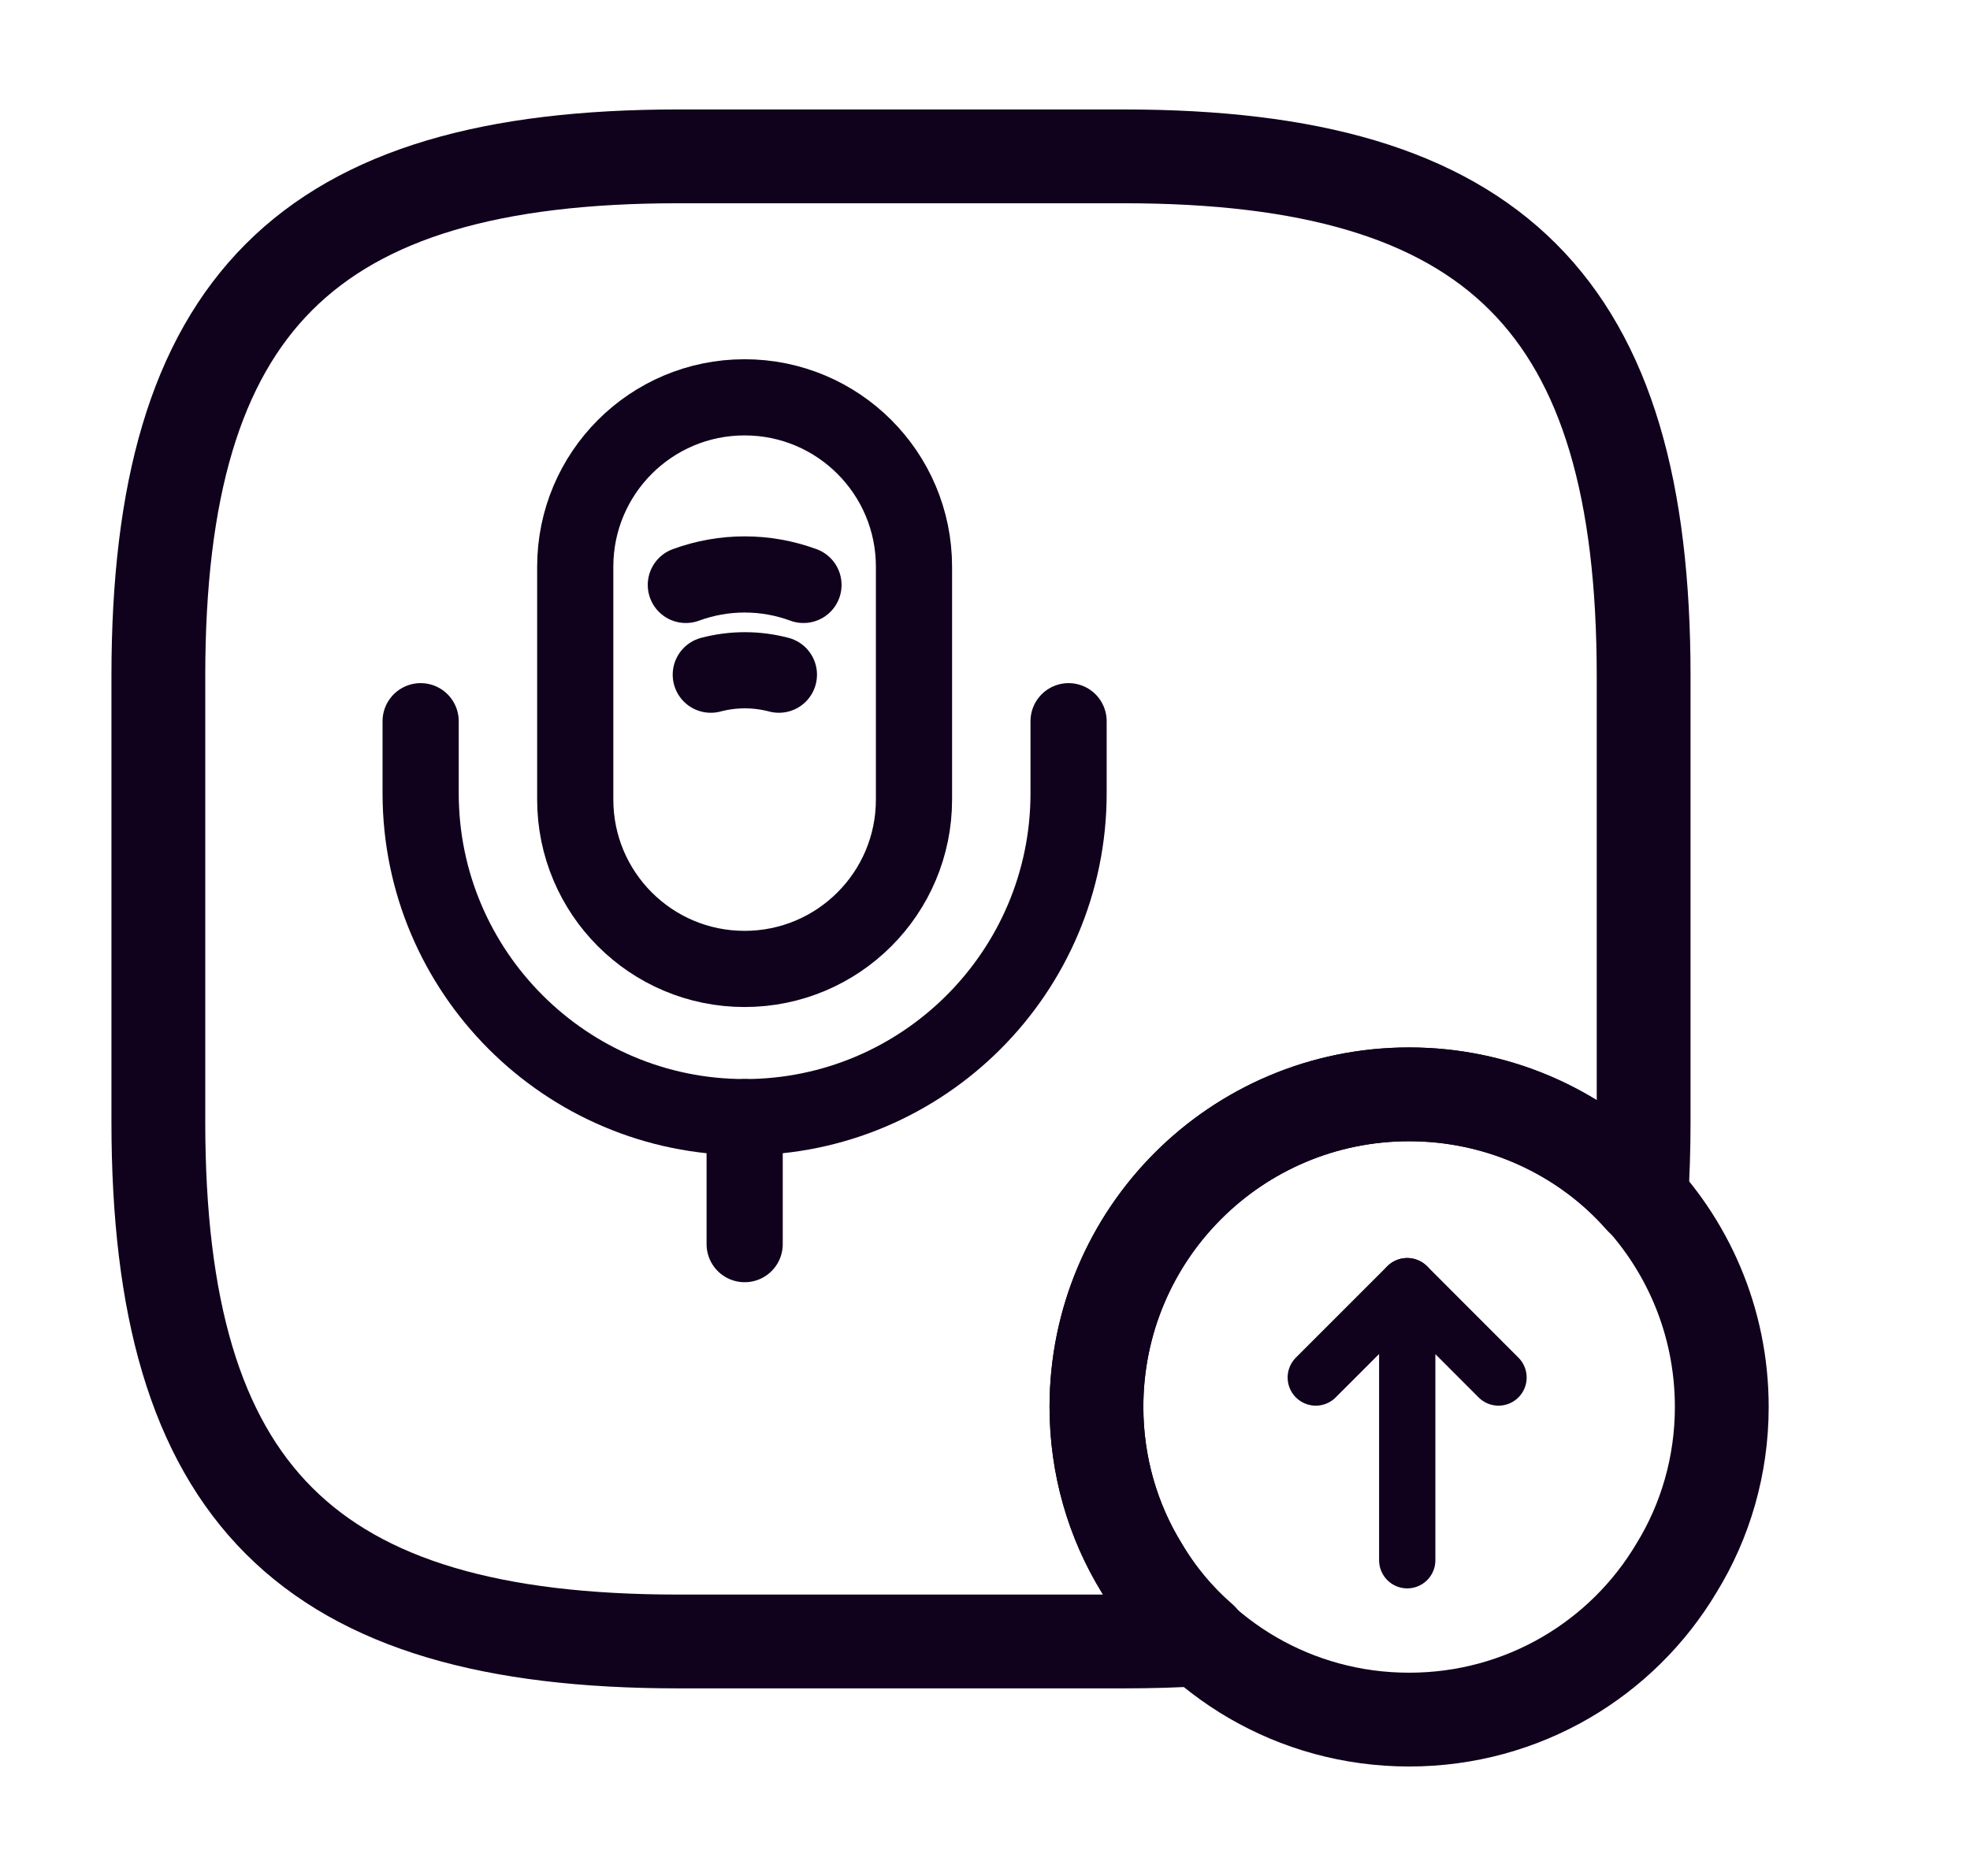 <svg width="21" height="20" viewBox="0 0 21 20" fill="none" xmlns="http://www.w3.org/2000/svg">
<path d="M17.521 7.208V11.958C17.521 12.242 17.512 12.517 17.496 12.775C16.896 12.092 16.004 11.667 15.021 11.667C13.179 11.667 11.688 13.158 11.688 15C11.688 15.625 11.863 16.217 12.171 16.717C12.338 17 12.554 17.258 12.804 17.475C12.546 17.492 12.271 17.5 11.979 17.5H7.229C3.271 17.5 1.688 15.917 1.688 11.958V7.208C1.688 3.25 3.271 1.667 7.229 1.667H11.979C15.938 1.667 17.521 3.25 17.521 7.208Z" stroke="#10011C" stroke-linecap="round" stroke-linejoin="round"/>
<path d="M18.354 15C18.354 15.625 18.179 16.217 17.871 16.717C17.296 17.683 16.238 18.333 15.021 18.333C13.804 18.333 12.746 17.683 12.171 16.717C11.863 16.217 11.688 15.625 11.688 15C11.688 13.158 13.179 11.667 15.021 11.667C16.863 11.667 18.354 13.158 18.354 15Z" stroke="#10011C" stroke-miterlimit="10" stroke-linecap="round" stroke-linejoin="round"/>
<path d="M7.937 10.33C8.935 10.33 9.743 9.522 9.743 8.524V6.042C9.743 5.044 8.935 4.236 7.937 4.236C6.94 4.236 6.132 5.044 6.132 6.042V8.524C6.132 9.522 6.94 10.33 7.937 10.33Z" stroke="#10011C" stroke-width="0.812" stroke-linecap="round" stroke-linejoin="round"/>
<path d="M4.484 7.689V8.457C4.484 10.361 6.033 11.91 7.938 11.91C9.842 11.91 11.391 10.361 11.391 8.457V7.689" stroke="#10011C" stroke-width="0.812" stroke-linecap="round" stroke-linejoin="round"/>
<path d="M7.311 6.236C7.717 6.087 8.159 6.087 8.565 6.236" stroke="#10011C" stroke-width="0.812" stroke-linecap="round" stroke-linejoin="round"/>
<path d="M7.577 7.193C7.816 7.13 8.064 7.13 8.303 7.193" stroke="#10011C" stroke-width="0.812" stroke-linecap="round" stroke-linejoin="round"/>
<path d="M7.938 11.91V13.264" stroke="#10011C" stroke-width="0.812" stroke-linecap="round" stroke-linejoin="round"/>
<path d="M15.001 16.634V13.712L15.974 14.686" stroke="#10011C" stroke-width="0.6" stroke-linecap="round" stroke-linejoin="round"/>
<path d="M15 13.712L14.026 14.686" stroke="#10011C" stroke-width="0.6" stroke-linecap="round" stroke-linejoin="round"/>
</svg>

